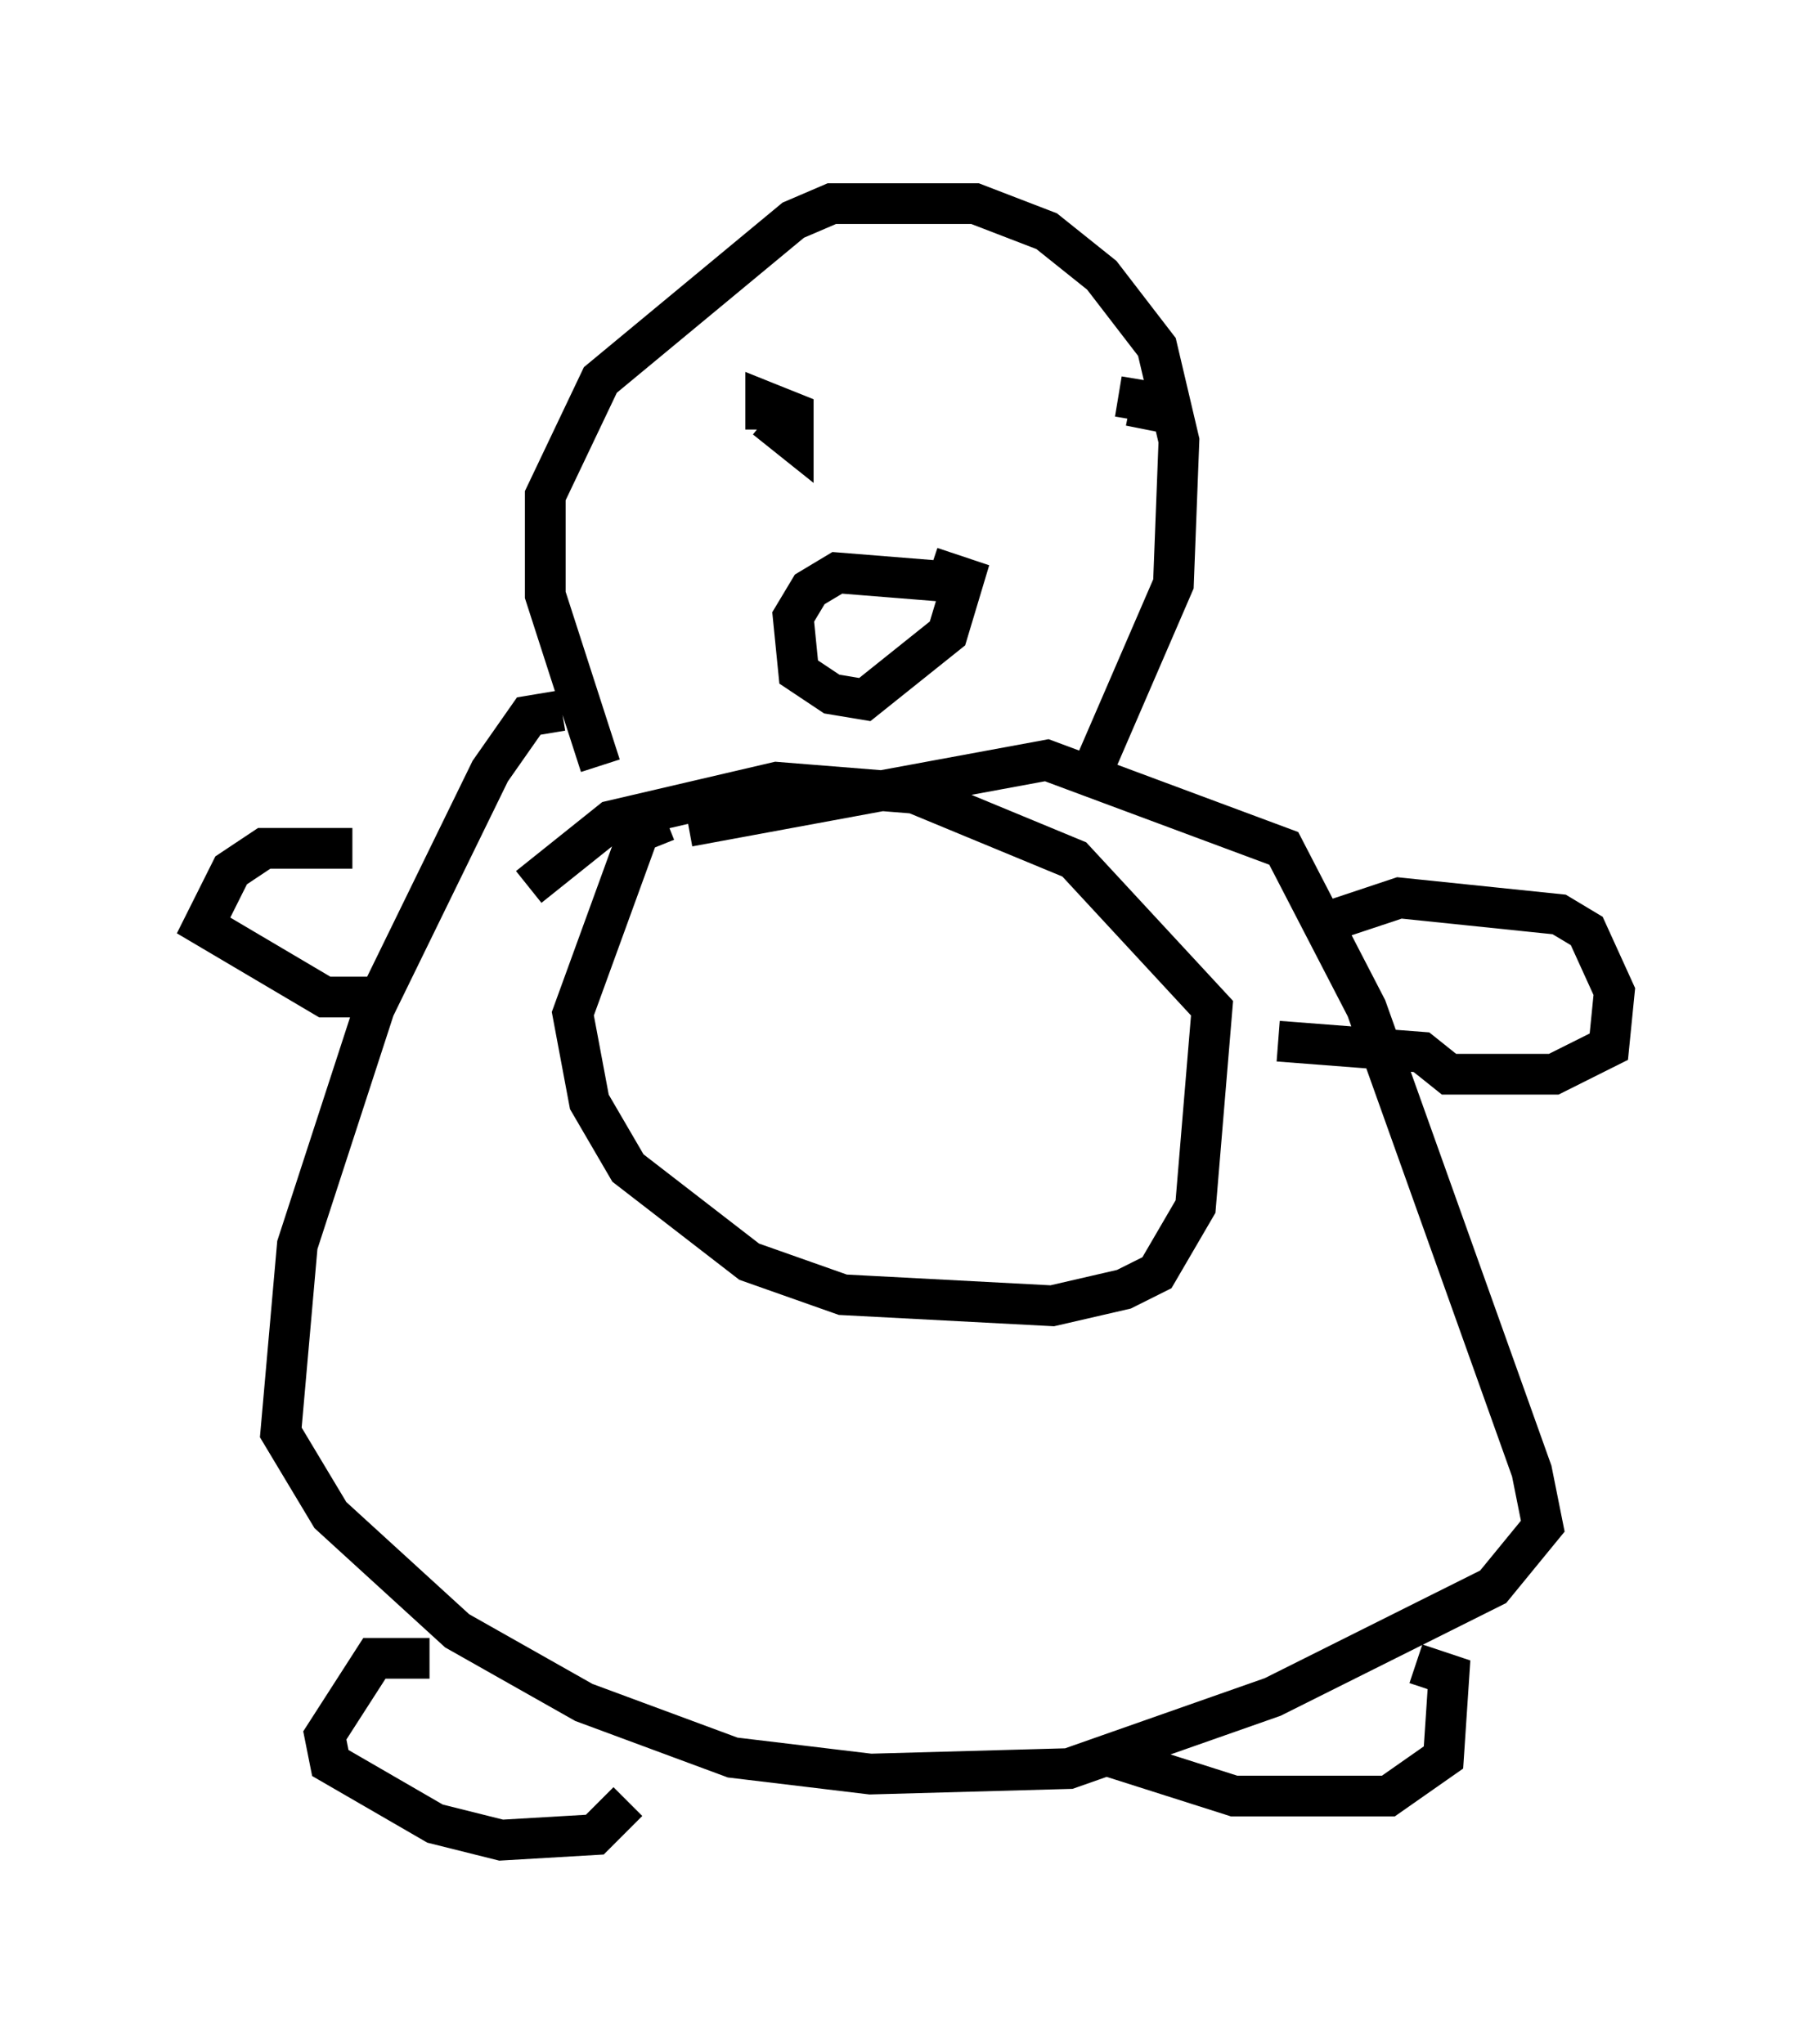 <?xml version="1.0" encoding="utf-8" ?>
<svg baseProfile="full" height="50.189" version="1.1" width="44.641" xmlns="http://www.w3.org/2000/svg" xmlns:ev="http://www.w3.org/2001/xml-events" xmlns:xlink="http://www.w3.org/1999/xlink"><defs /><rect fill="white" height="50.189" width="44.641" x="0" y="0" /><path d="M21.644, 17.449 m-7.848, 0.0 l-0.812, 0.135 -0.947, 1.353 l-2.842, 5.819 -1.894, 5.819 l-0.406, 4.601 1.218, 2.03 l3.112, 2.842 3.112, 1.759 l3.654, 1.353 3.383, 0.406 l4.871, -0.135 5.007, -1.759 l5.413, -2.706 1.218, -1.488 l-0.271, -1.353 -4.059, -11.367 l-2.03, -3.924 -5.819, -2.165 l-8.796, 1.624 m-0.541, -0.135 l-0.677, 0.271 -1.624, 4.465 l0.406, 2.165 0.947, 1.624 l2.977, 2.3 2.3, 0.812 l5.142, 0.271 1.759, -0.406 l0.812, -0.406 0.947, -1.624 l0.406, -4.871 -3.383, -3.654 l-3.924, -1.624 -3.383, -0.271 l-4.059, 0.947 -2.03, 1.624 m1.759, -2.977 l-1.353, -4.195 0.0, -2.436 l1.353, -2.842 4.736, -3.924 l0.947, -0.406 3.518, 0.0 l1.759, 0.677 1.353, 1.083 l1.353, 1.759 0.541, 2.3 l-0.135, 3.518 -2.165, 5.007 m-7.848, -9.066 l0.677, 0.541 0.0, -0.677 l-0.677, -0.271 0.0, 0.677 m9.337, 0.0 l0.135, -0.677 -0.812, -0.135 m-3.518, 4.601 l-3.383, -0.271 -0.677, 0.406 l-0.406, 0.677 0.135, 1.353 l0.812, 0.541 0.812, 0.135 l2.03, -1.624 0.406, -1.353 l-0.812, -0.271 m9.878, 8.66 l1.624, -0.541 3.924, 0.406 l0.677, 0.406 0.677, 1.488 l-0.135, 1.353 -1.353, 0.677 l-2.571, 0.0 -0.677, -0.541 l-3.518, -0.271 m-22.733, -4.736 l-2.165, 0.0 -0.812, 0.541 l-0.677, 1.353 2.977, 1.759 l1.624, 0.0 m0.947, 16.238 l-1.353, 0.0 -1.218, 1.894 l0.135, 0.677 2.571, 1.488 l1.624, 0.406 2.3, -0.135 l0.812, -0.812 m11.908, -1.083 l2.977, 0.947 3.789, 0.0 l1.353, -0.947 0.135, -2.03 l-0.812, -0.271 " fill="none" stroke="black" stroke-width="1" /></svg>